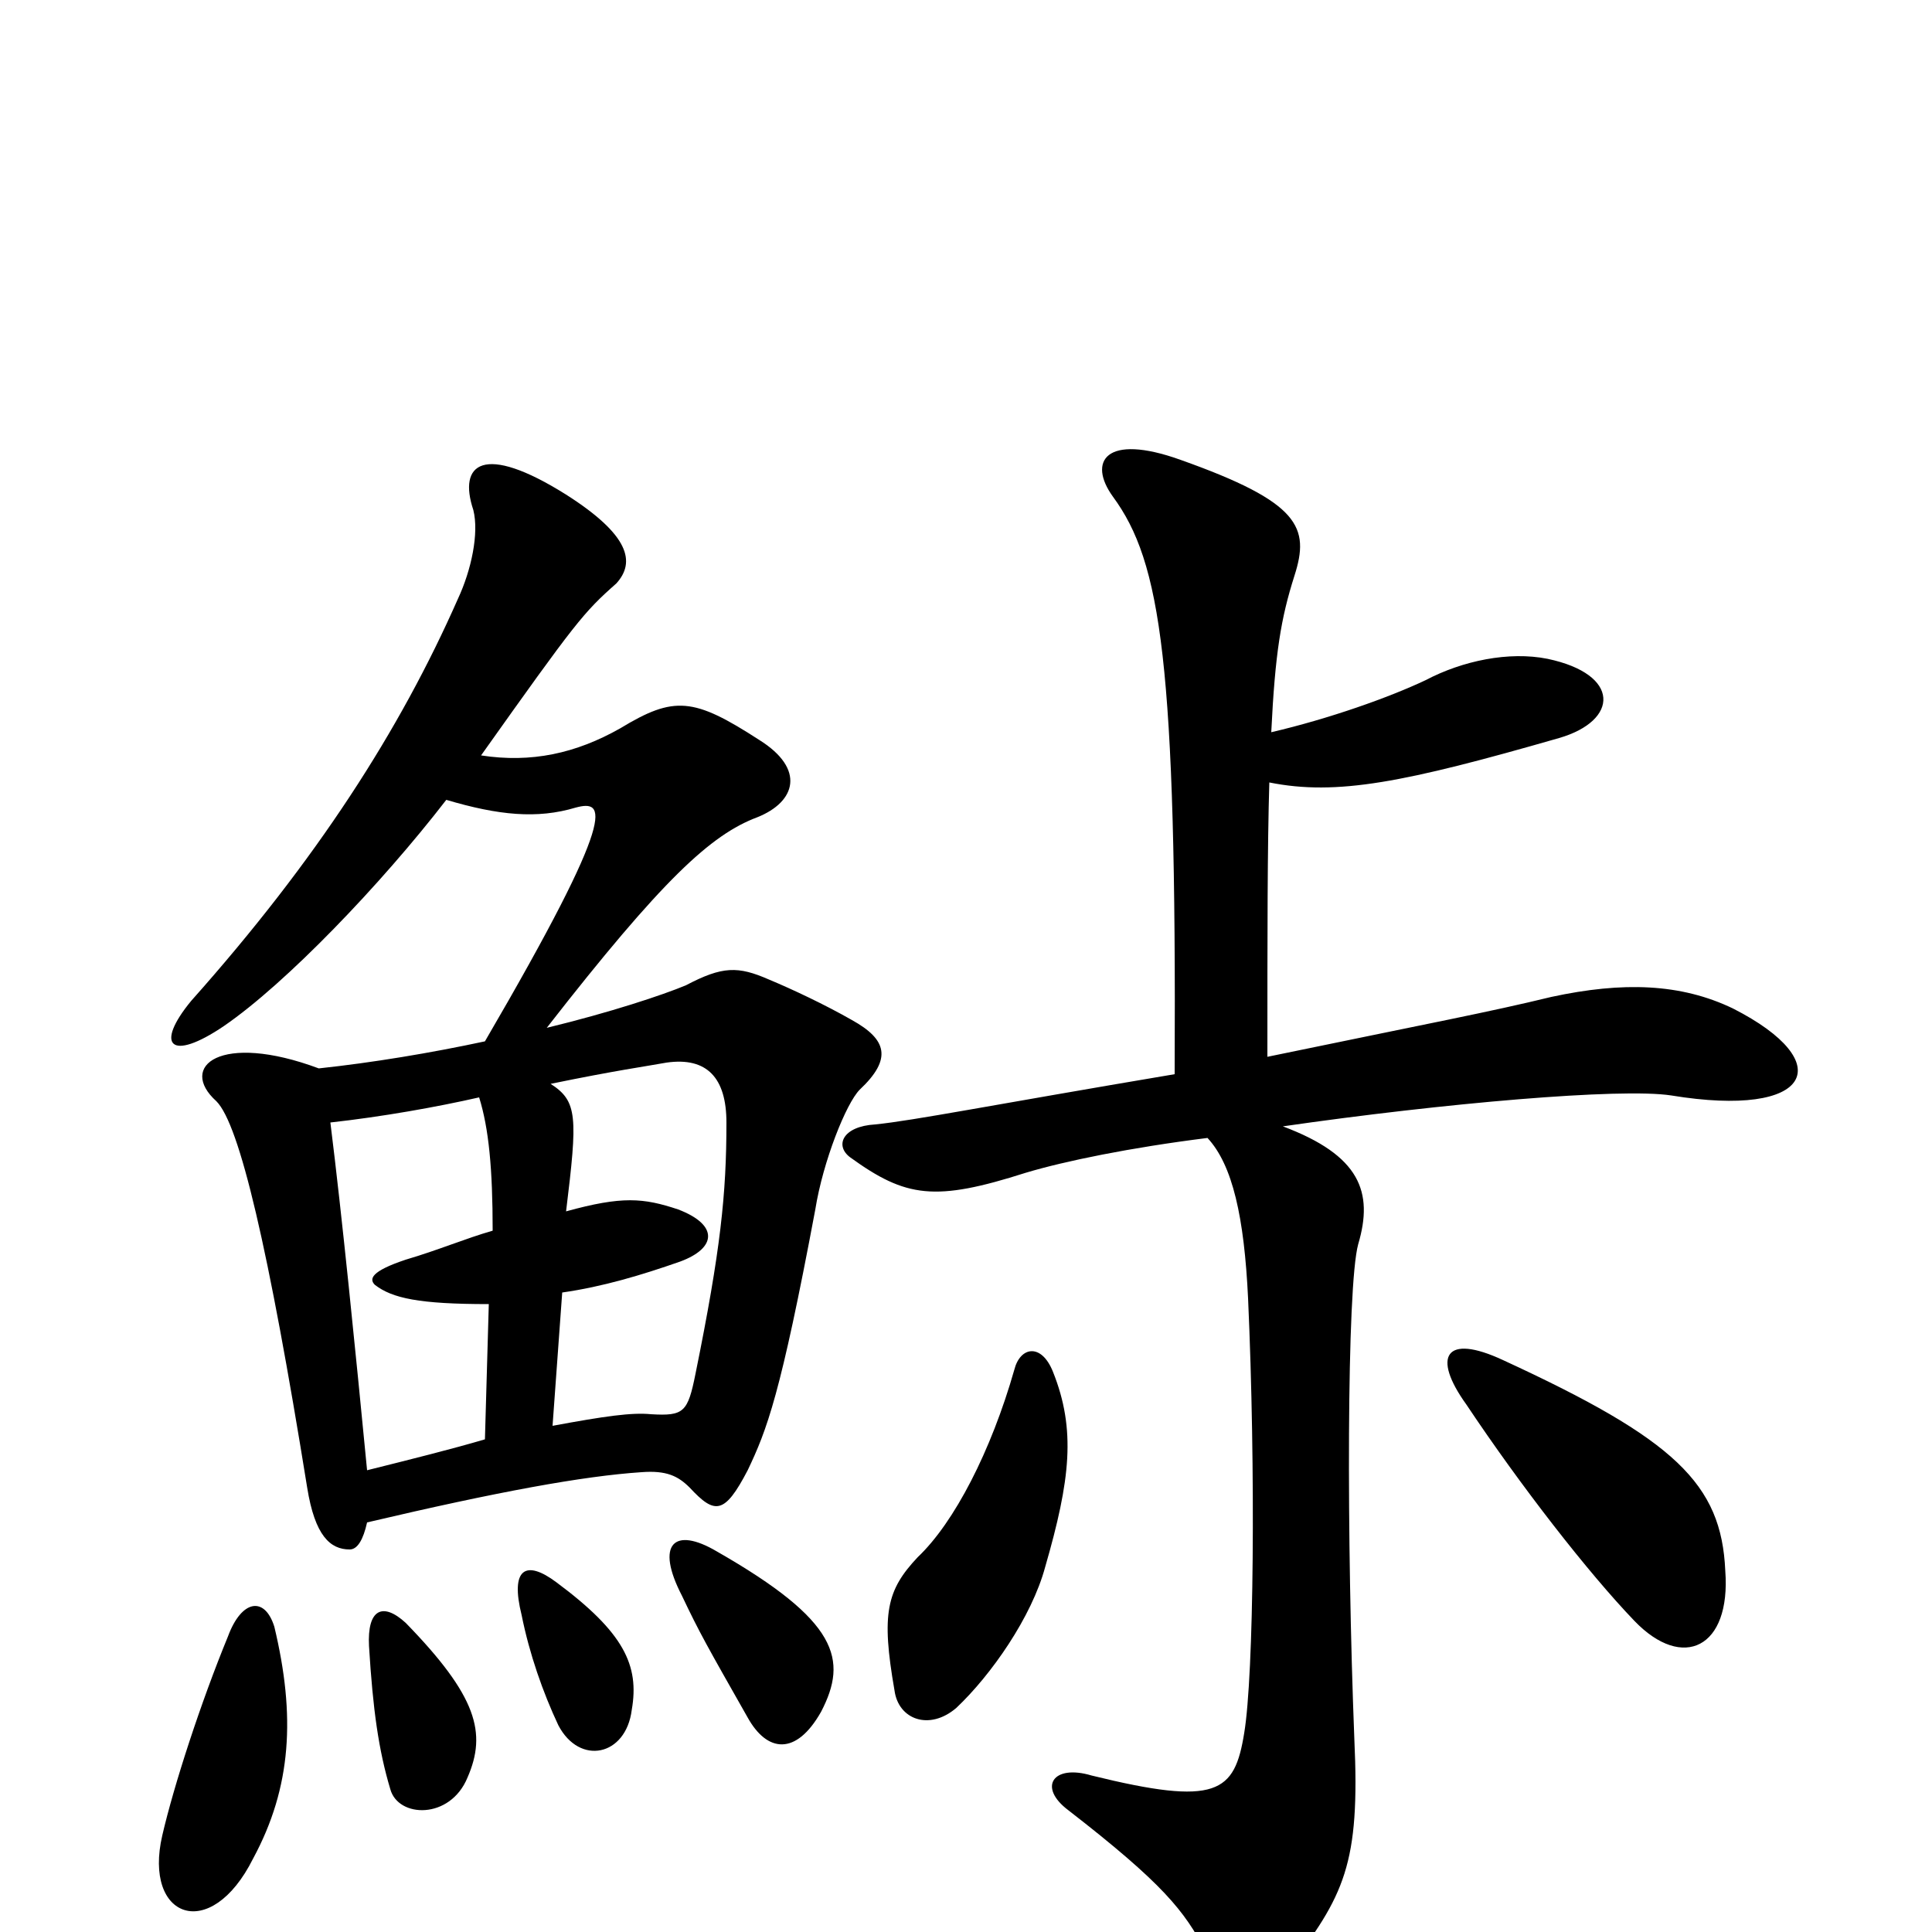 <svg xmlns="http://www.w3.org/2000/svg" viewBox="0 -1000 1000 1000">
	<path fill="#000000" d="M541 -189C554 -234 557 -260 545 -290C539 -305 528 -303 525 -291C513 -249 494 -212 475 -194C459 -177 456 -165 463 -125C465 -110 481 -104 495 -116C513 -133 534 -163 541 -189ZM893 -187C891 -232 867 -255 778 -296C748 -310 741 -298 759 -273C787 -231 822 -186 846 -161C871 -135 896 -147 893 -187ZM657 -595C692 -588 727 -595 807 -618C838 -627 839 -651 801 -659C781 -663 757 -658 738 -648C719 -639 688 -628 658 -621C660 -662 663 -680 670 -702C678 -727 673 -740 611 -762C572 -776 563 -761 576 -743C601 -709 609 -657 608 -444C513 -428 473 -420 453 -418C436 -417 432 -407 440 -401C469 -380 484 -378 531 -393C551 -399 585 -406 625 -411C638 -397 644 -370 646 -328C650 -239 649 -133 644 -103C639 -72 630 -65 565 -81C545 -87 537 -75 553 -63C602 -25 613 -11 624 10C638 39 649 42 666 20C696 -19 704 -35 701 -100C697 -202 697 -334 703 -356C711 -383 704 -402 664 -417C747 -429 839 -437 865 -433C938 -421 952 -450 897 -478C870 -491 840 -492 803 -484C770 -476 743 -471 656 -453C656 -517 656 -562 657 -595ZM142 -158C137 -174 125 -172 118 -153C104 -119 90 -76 84 -50C74 -7 109 6 131 -38C151 -75 153 -112 142 -158ZM242 -80C252 -103 247 -122 210 -160C198 -171 190 -167 191 -148C193 -115 196 -94 202 -74C206 -59 233 -58 242 -80ZM327 -115C331 -138 323 -155 288 -181C272 -193 264 -188 270 -164C274 -144 281 -124 289 -107C300 -86 324 -91 327 -115ZM425 -114C439 -141 434 -161 371 -197C349 -210 339 -201 353 -174C362 -155 366 -148 387 -111C397 -93 412 -91 425 -114ZM286 -262L291 -331C312 -334 332 -340 352 -347C371 -354 372 -366 351 -374C333 -380 322 -381 293 -373C299 -422 299 -430 285 -439C319 -446 334 -448 345 -450C366 -453 376 -442 376 -419C376 -382 373 -353 360 -289C356 -269 354 -267 337 -268C327 -269 313 -267 286 -262ZM248 -432C253 -416 255 -395 255 -363C241 -359 227 -353 210 -348C192 -342 191 -338 194 -335C203 -328 217 -325 253 -325L251 -255C234 -250 214 -245 190 -239C184 -301 177 -371 171 -419C198 -422 226 -427 248 -432ZM231 -586C258 -578 278 -576 298 -582C313 -586 321 -581 251 -461C223 -455 193 -450 165 -447C114 -466 92 -448 112 -430C124 -418 139 -354 159 -230C163 -205 171 -198 181 -198C185 -198 188 -203 190 -212C258 -228 302 -236 332 -238C345 -239 351 -236 357 -230C370 -216 375 -216 387 -239C397 -260 404 -278 422 -374C426 -399 438 -429 445 -436C462 -452 459 -462 441 -472C427 -480 410 -488 398 -493C382 -500 374 -500 355 -490C343 -485 316 -476 283 -468C343 -545 368 -568 392 -577C412 -585 417 -602 393 -617C359 -639 349 -640 321 -623C298 -610 275 -605 249 -609C298 -678 302 -683 319 -698C329 -709 326 -723 293 -744C250 -771 237 -760 245 -736C248 -724 244 -705 237 -690C207 -622 164 -555 99 -482C80 -459 88 -450 116 -469C148 -491 197 -542 231 -586Z"/>
</svg>